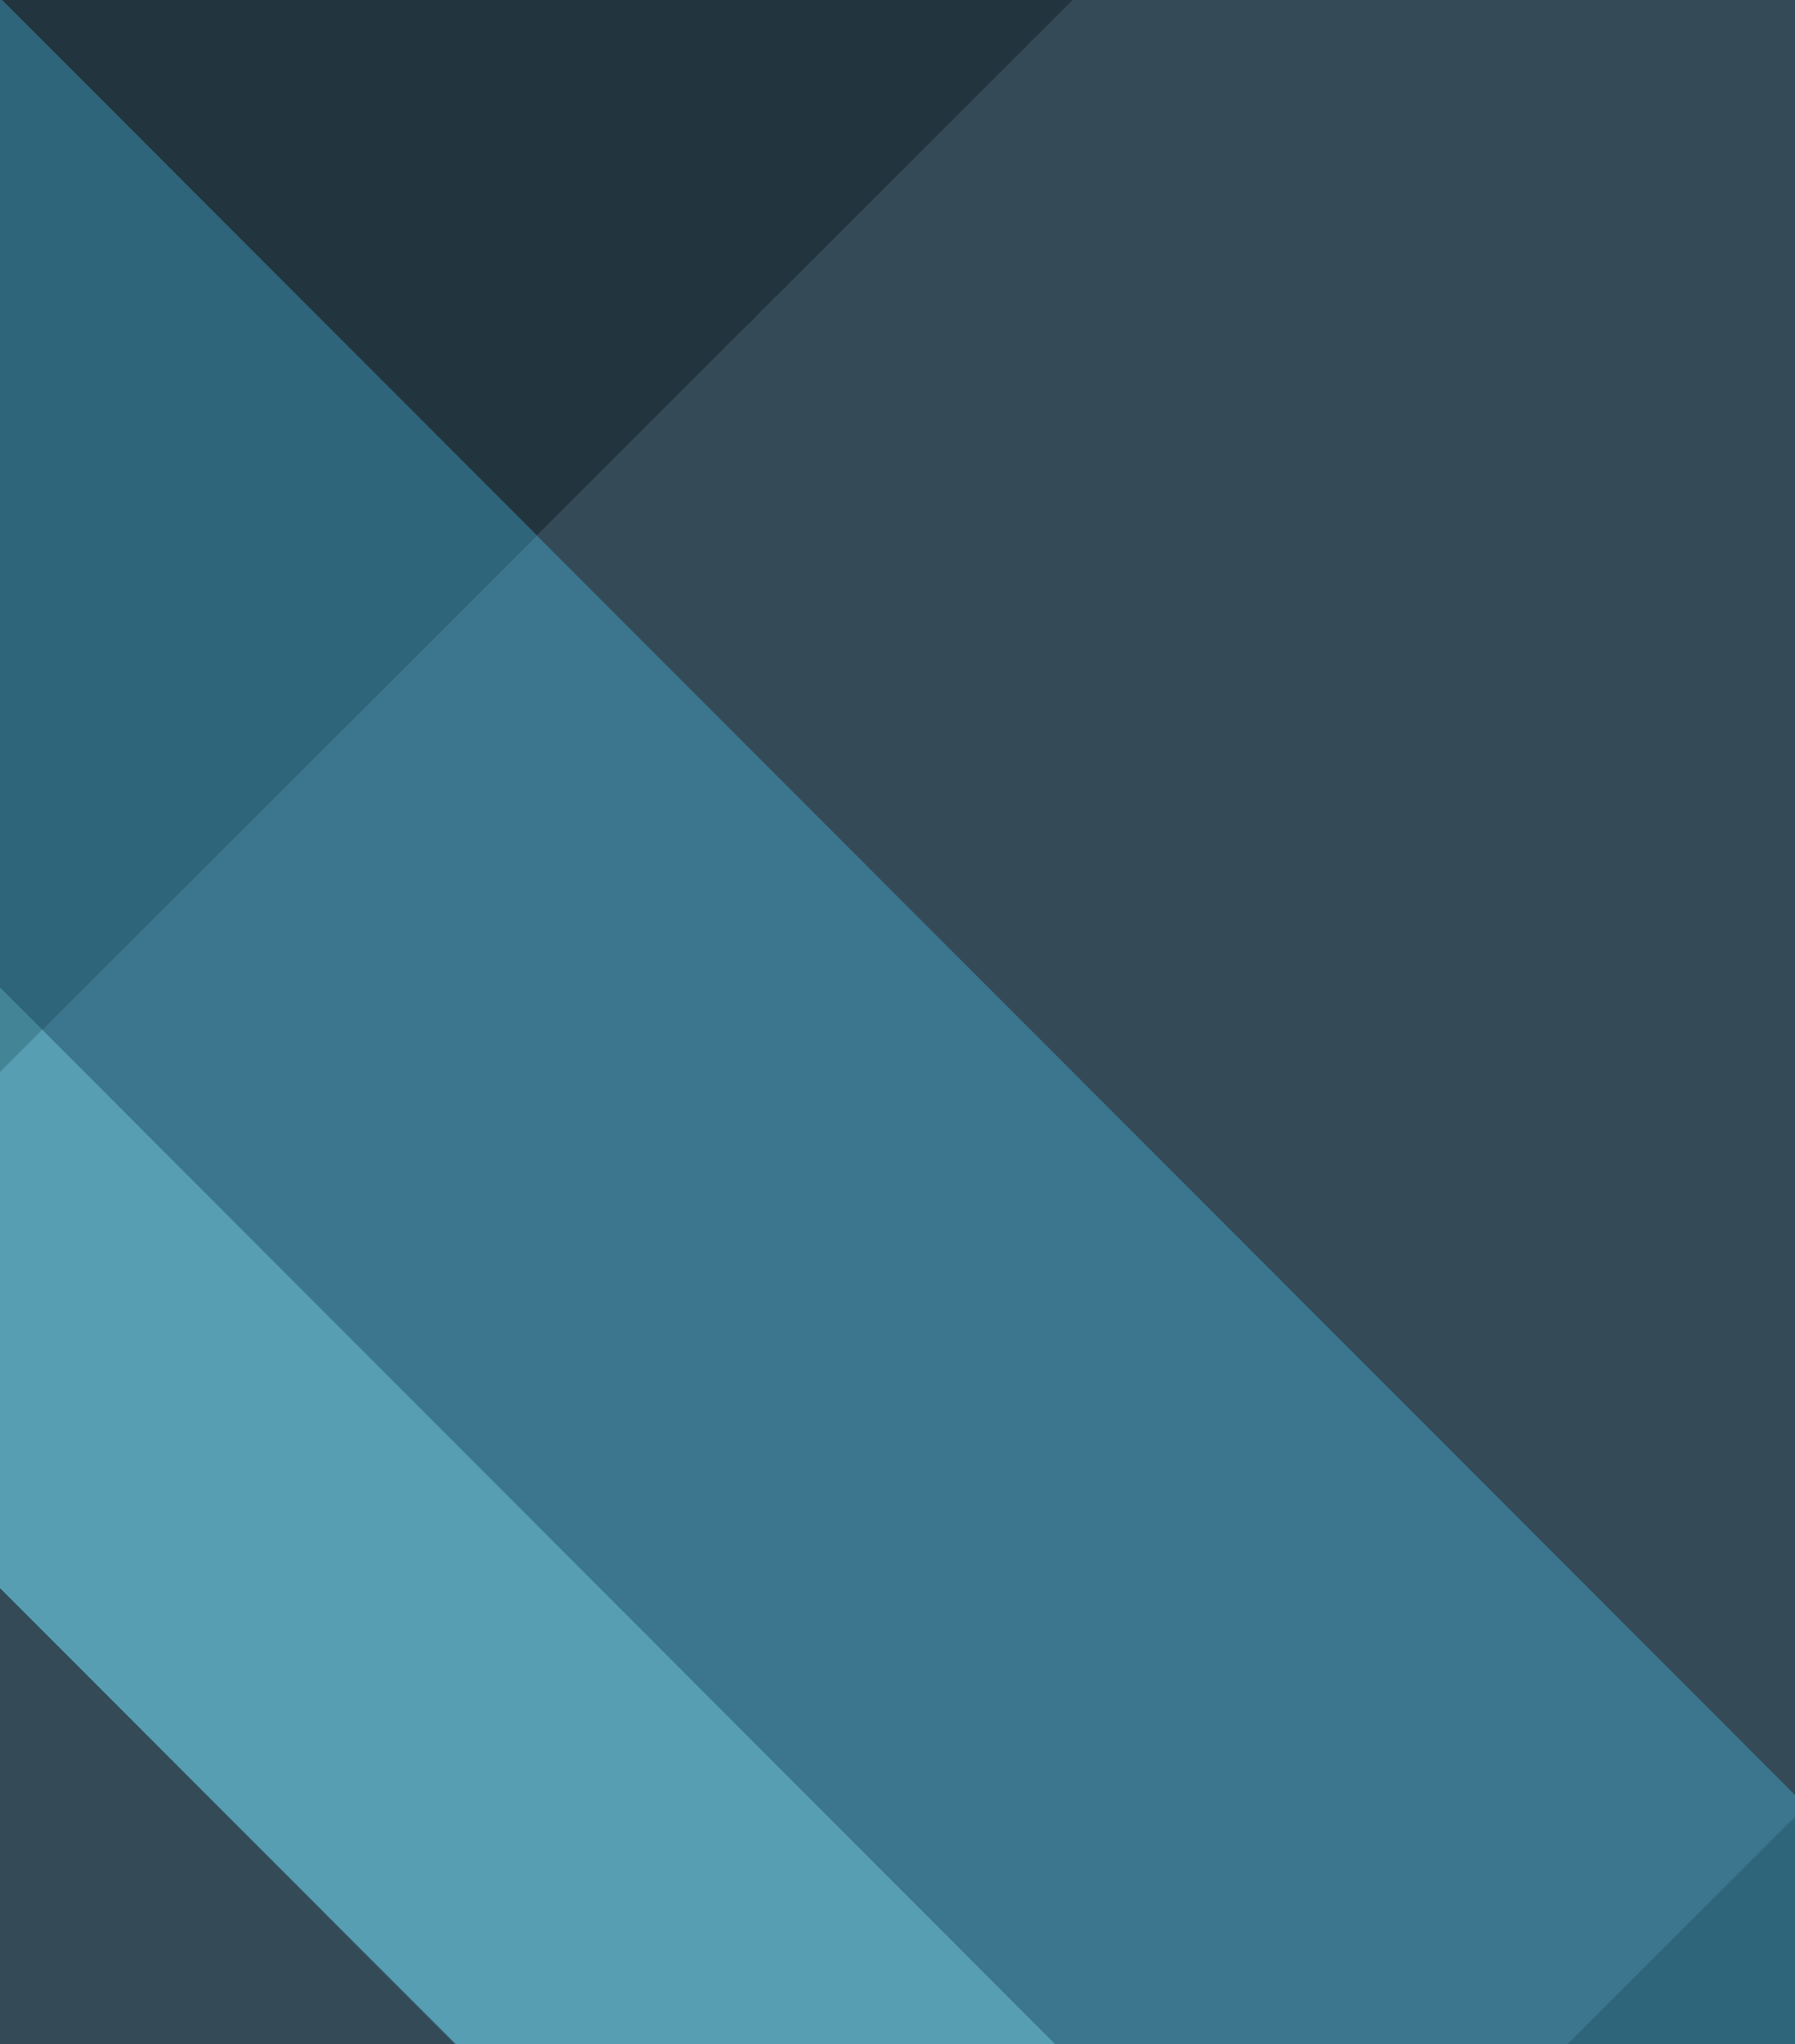 <?xml version="1.0" encoding="UTF-8" standalone="no"?><svg width="736px" height="838px" viewBox="0 0 736 838" version="1.1" xmlns="http://www.w3.org/2000/svg" xmlns:xlink="http://www.w3.org/1999/xlink"><title>vector art</title><desc>Created with Sketch.</desc><defs></defs><g id="symbols" stroke="none" stroke-width="1" fill="none" fill-rule="evenodd"><g id="Login" transform="translate(-504, 0)"><g id="replaceable-image" transform="translate(504, 0)"><g id="vector-art" transform="translate(-78, -82)"><rect id="Rectangle-path" fill="#22343E" x="0" y="0.38" width="1127.55" height="921.62"></rect><polygon id="Shape" fill="#2F657B" points="0 3.06 0 599.24 298.14 301.43"></polygon><polygon id="Shape" fill="#438597" points="0 408.65 0 599.24 95.29 504.06"></polygon><polygon id="Shape" fill="#2F657B" points="918.21 921.95 818.63 822.3 718.89 921.95"></polygon><polygon id="Shape" fill="#3B758E" points="818.63 822.3 298.14 301.43 0 599.24 0 655.02 266.51 921.95 718.89 921.95"></polygon><polygon id="Shape" fill="#579EB2" points="512.67 921.95 95.29 504.06 0 599.24 0 654.97 267.06 921.95"></polygon><polygon id="Shape" fill="#344B57" points="266.51 921.95 0 655.02 0 921.95"></polygon><polygon id="Shape" fill="#A7C9D5" points="1128 0 799.58 0 1128 329.83"></polygon><polygon id="Shape" fill="#344B57" points="1128 329.83 799.58 0 599.9 0 298.14 301.43 818.63 822.3 1128 513.18"></polygon></g></g></g></g></svg>